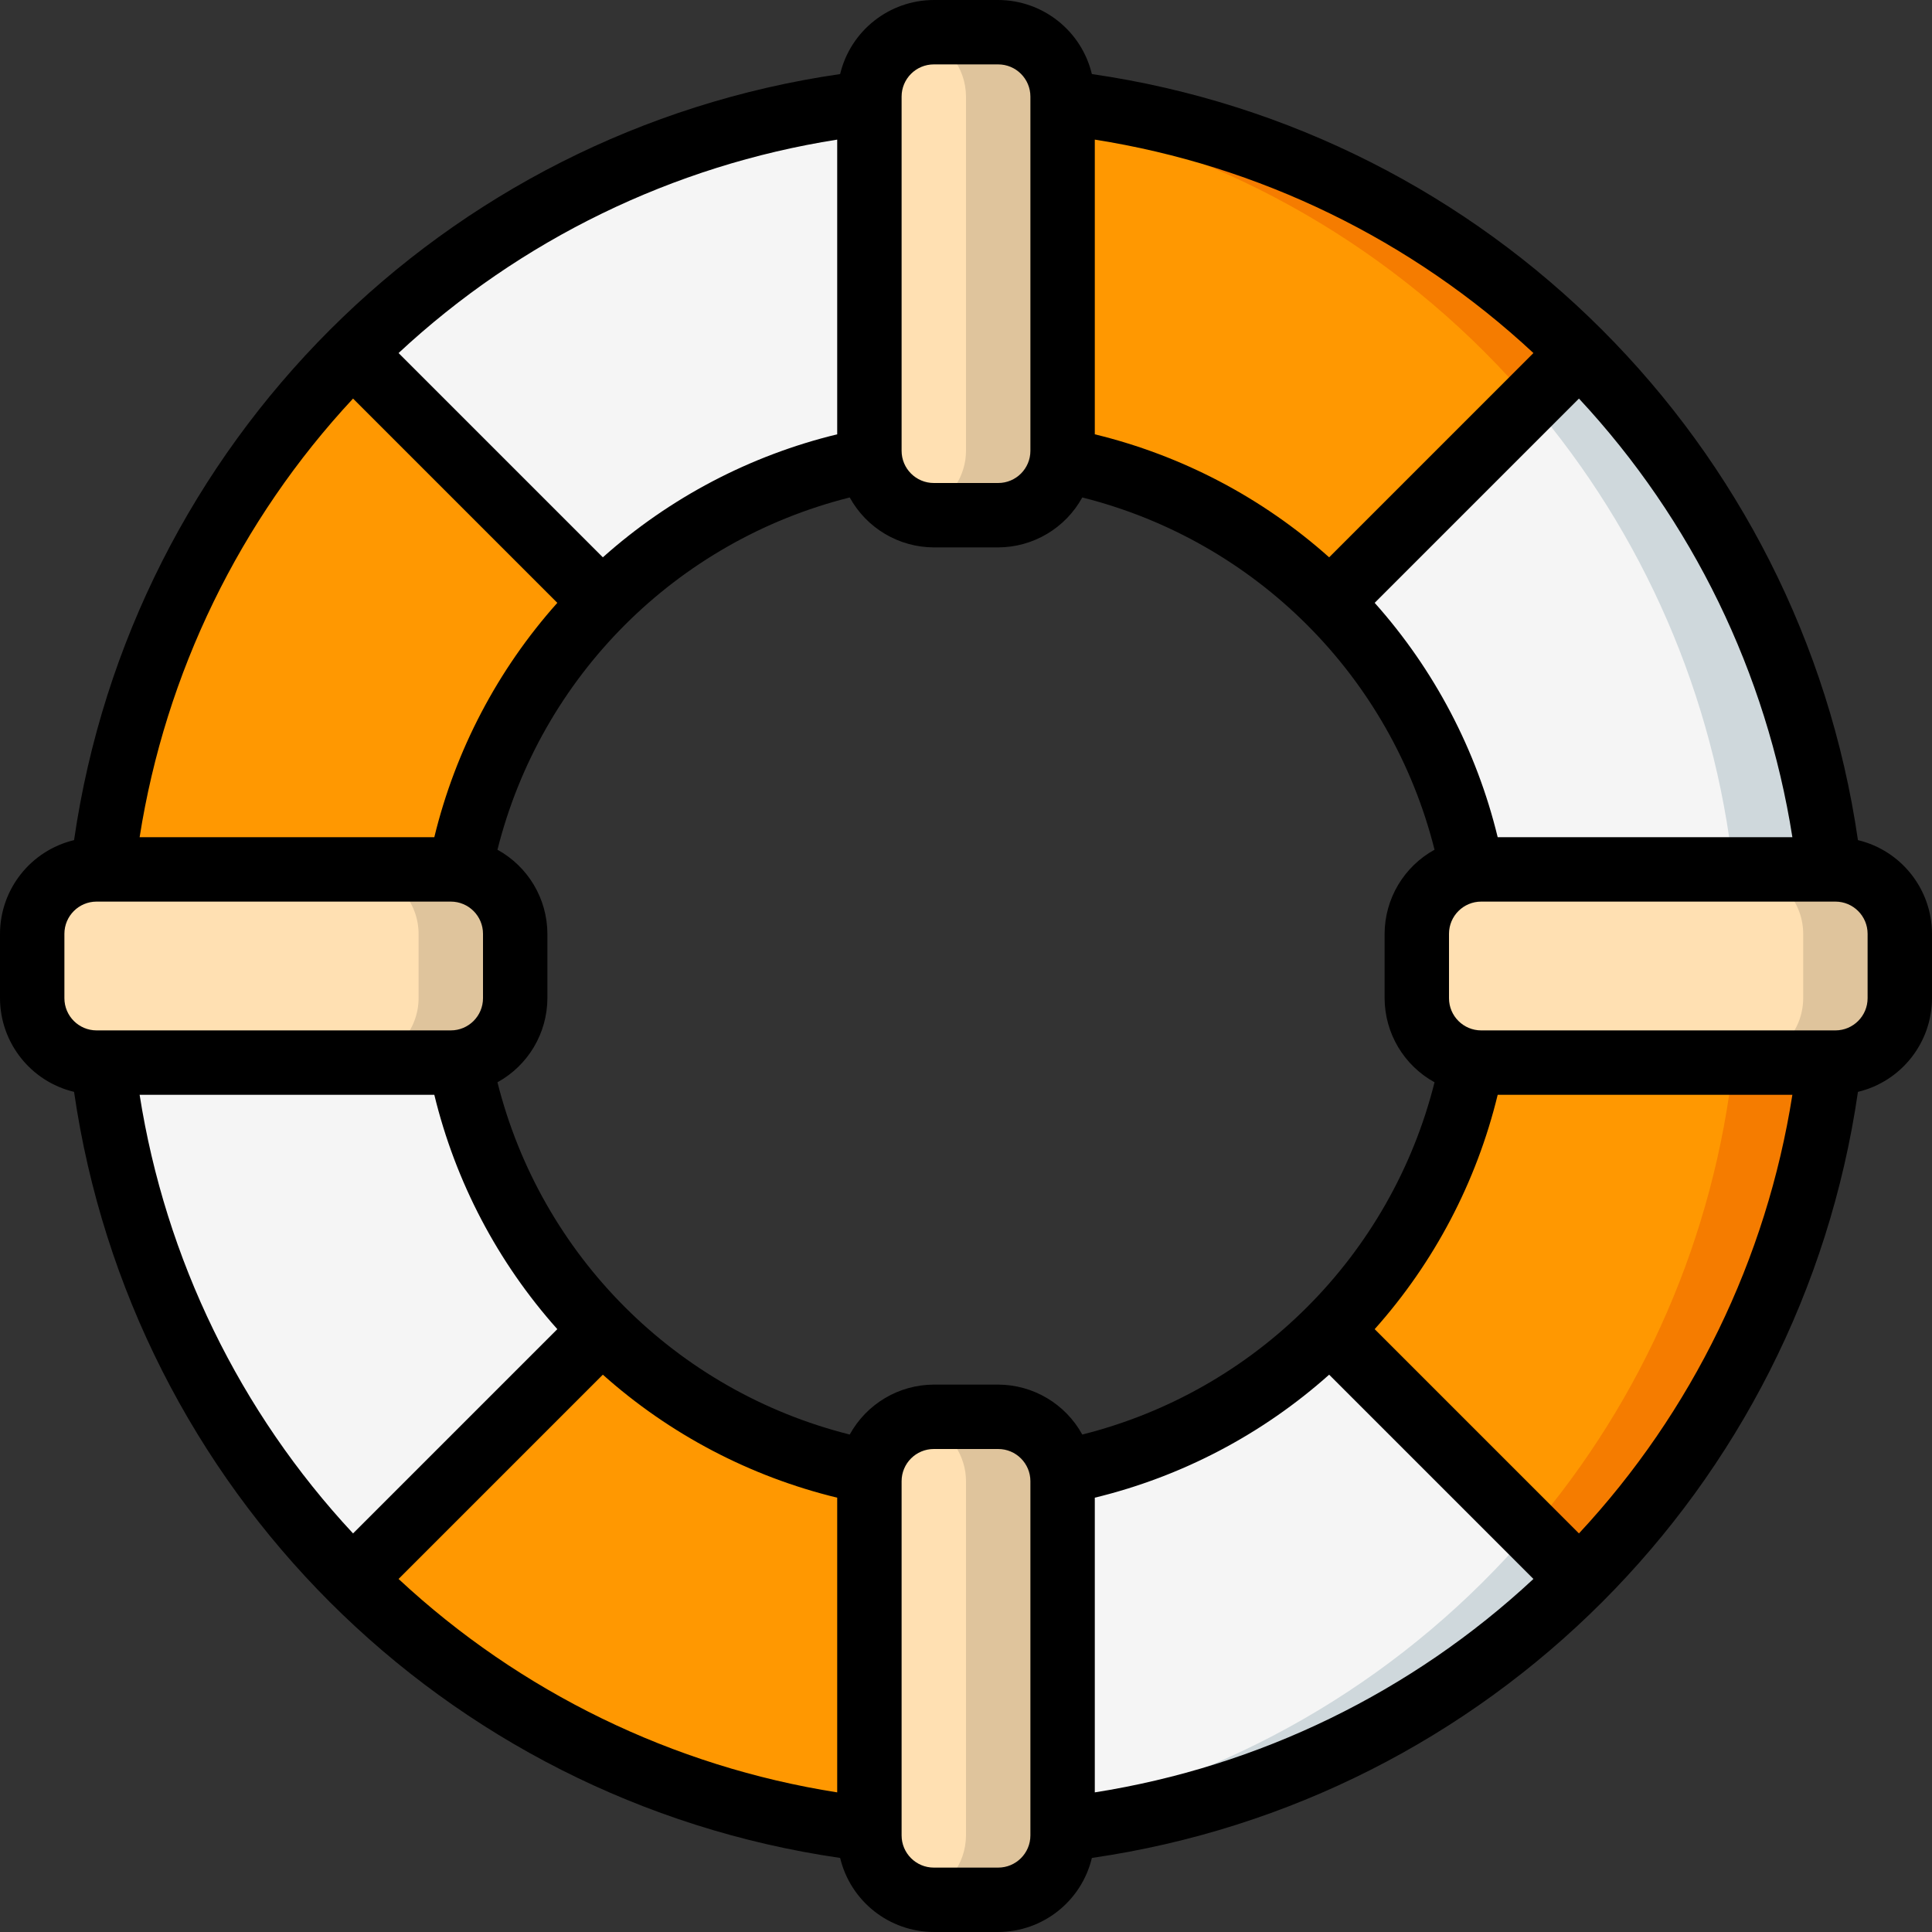 <svg height="512" viewBox="0 0 60 60" width="512" xmlns="http://www.w3.org/2000/svg"><rect x="0" y="0" width="60" height="60" fill="#333333" stroke="none"/><g id="Page-1" fill="none" fill-rule="evenodd"><g id="032---Life-Ring"><g id="Icons_copy" transform="translate(1 1)"><path id="Path" d="m26.02 13.28c-3.159.596-6.065 2.129-8.34 4.4l-7.77-7.77c4.326-4.337 10.002-7.067 16.09-7.74v10.83c.001.094.008.187.02.28z" fill="#f5f5f5"/><path id="Path" d="m17.68 17.68c-2.271 2.275-3.804 5.181-4.4 8.34-.093-.012-.186-.019-.28-.02h-10.83c.673-6.088 3.403-11.764 7.74-16.09z" fill="#ff9801"/><path id="Path" d="m32 55.83v-10.83c-.001-.094-.008-.187-.02-.28 3.159-.596 6.065-2.129 8.34-4.4l7.77 7.77c-4.326 4.337-10.002 7.067-16.09 7.74z" fill="#f5f5f5"/><path id="Path" d="m46.5 46.57c-3.768 4.396-8.853 7.459-14.5 8.735v.525c6.088-.673 11.764-3.403 16.09-7.74" fill="#cfd8dc"/><path id="Path" d="m55.83 32c-.673 6.088-3.403 11.764-7.74 16.09l-7.77-7.77c2.271-2.275 3.804-5.181 4.4-8.34.093.012.186.019.28.02z" fill="#ff9801"/><path id="Path" d="m45 32c-.094-.001-.187-.008-.28-.02v.02z" fill="#f57c00"/><path id="Path" d="m52.83 32c-.592 5.366-2.787 10.429-6.3 14.528l1.56 1.562c4.337-4.326 7.067-10.002 7.74-16.09z" fill="#f57c00"/><path id="Path" d="m17.68 40.32-7.77 7.77c-4.337-4.326-7.067-10.002-7.74-16.09h10.83c.094-.001.187-.008.28-.02.596 3.159 2.129 6.065 4.4 8.34z" fill="#f5f5f5"/><path id="Path" d="m26.02 44.72c-.012.093-.019.186-.02.28v10.83c-6.088-.673-11.764-3.403-16.09-7.74l7.77-7.77c2.275 2.271 5.181 3.804 8.34 4.4z" fill="#ff9801"/><path id="Path" d="m55.83 26h-10.83c-.094.001-.187.008-.28.02-.596-3.159-2.129-6.065-4.4-8.34l7.77-7.77c4.337 4.326 7.067 10.002 7.74 16.09z" fill="#f5f5f5"/><path id="Path" d="m44.72 26.02c.093-.012.186-.019.28-.02h-.285z" fill="#cfd8dc"/><path id="Path" d="m48.09 9.91-1.562 1.562c3.513 4.099 5.71 9.162 6.302 14.528h3c-.673-6.088-3.403-11.764-7.74-16.09z" fill="#cfd8dc"/><path id="Path" d="m48.09 9.91-7.77 7.77c-2.275-2.271-5.181-3.804-8.34-4.4.012-.093.019-.186.02-.28v-10.83c6.088.673 11.764 3.403 16.09 7.74z" fill="#ff9801"/><path id="Path" d="m48.09 9.91c-4.326-4.337-10.002-7.067-16.09-7.74v.53c5.684 1.286 10.796 4.381 14.57 8.821z" fill="#f57c00"/><path id="Path" d="m32 2v11c-.001.094-.008.187-.02.28-.144.984-.986 1.715-1.98 1.72h-2c-.994-.005-1.836-.736-1.98-1.72-.012-.093-.019-.186-.02-.28v-11c.003-1.103.897-1.997 2-2h2c1.103.003 1.997.897 2 2z" fill="#ffe0b2"/><path id="Path" d="m30 0h-2c-.169.002-.337.026-.5.072.88.227 1.496 1.019 1.5 1.928v11c-.001.094-.008.187-.02.28-.12.796-.702 1.444-1.48 1.648.163.045.331.07.5.072h2c.994-.005 1.836-.736 1.98-1.72.012-.093.019-.186.02-.28v-11c-.003-1.103-.897-1.997-2-2z" fill="#dfc49c"/><path id="Path" d="m32 45v11c-.003 1.103-.897 1.997-2 2h-2c-1.103-.003-1.997-.897-2-2v-11c.001-.094.008-.187.02-.28.144-.984.986-1.715 1.98-1.72h2c.994.005 1.836.736 1.98 1.72.012.093.019.186.02.28z" fill="#ffe0b2"/><path id="Path" d="m31.98 44.72c-.144-.984-.986-1.715-1.98-1.72h-2c-.169.002-.337.027-.5.072.778.204 1.36.852 1.48 1.648.012.093.019.186.02.28v11c-.004.909-.62 1.701-1.5 1.928.163.046.331.07.5.072h2c1.103-.003 1.997-.897 2-2v-11c-.001-.094-.008-.187-.02-.28z" fill="#dfc49c"/><path id="Path" d="m58 28v2c-.003 1.103-.897 1.997-2 2h-11c-.094-.001-.187-.008-.28-.02-.984-.144-1.715-.986-1.72-1.98v-2c.005-.994.736-1.836 1.72-1.98.093-.012.186-.019.28-.02h11c1.103.003 1.997.897 2 2z" fill="#ffe0b2"/><path id="Path" d="m56 26h-3c1.103.003 1.997.897 2 2v2c-.003 1.103-.897 1.997-2 2h3c1.103-.003 1.997-.897 2-2v-2c-.003-1.103-.897-1.997-2-2z" fill="#dfc49c"/><path id="Path" d="m15 28v2c-.005.994-.736 1.836-1.72 1.98-.093.012-.186.019-.28.02h-11c-1.103-.003-1.997-.897-2-2v-2c.003-1.103.897-1.997 2-2h11c.094.001.187.008.28.02.984.144 1.715.986 1.72 1.98z" fill="#ffe0b2"/><path id="Path" d="m13.28 26.02c-.093-.012-.186-.019-.28-.02h-3c.094.001.187.008.28.02.984.144 1.715.986 1.72 1.98v2c-.005.994-.736 1.836-1.72 1.98-.093.012-.186.019-.28.02h3c.094-.001.187-.008.28-.02.984-.144 1.715-.986 1.72-1.98v-2c-.005-.994-.736-1.836-1.72-1.98z" fill="#dfc49c"/></g><g id="Icons" fill="#000" fill-rule="nonzero"><path id="Shape" d="m57.7 26.091c-1.788-12.323-11.468-22.003-23.791-23.791-.323-1.346-1.525-2.296-2.909-2.3h-2c-1.384.004-2.586.954-2.909 2.3-12.323 1.788-22.003 11.468-23.791 23.791-1.346.323-2.296 1.525-2.3 2.909v2c.004 1.384.954 2.586 2.3 2.909 1.788 12.323 11.468 22.003 23.791 23.791.323 1.346 1.525 2.296 2.909 2.3h2c1.384-.004 2.586-.954 2.909-2.3 12.323-1.788 22.003-11.468 23.791-23.791 1.346-.323 2.296-1.525 2.3-2.909v-2c-.004-1.384-.954-2.586-2.3-2.909zm-26.7 16.909h-2c-1.088.004-2.087.598-2.611 1.551-5.384-1.352-9.588-5.556-10.94-10.94.953-.524 1.547-1.523 1.551-2.611v-2c-.004-1.088-.598-2.087-1.551-2.611 1.352-5.384 5.556-9.588 10.94-10.94.524.953 1.523 1.547 2.611 1.551h2c1.088-.004 2.087-.598 2.611-1.551 5.384 1.352 9.588 5.556 10.94 10.94-.953.524-1.547 1.523-1.551 2.611v2c.004 1.088.598 2.087 1.551 2.611-1.352 5.384-5.556 9.588-10.94 10.94-.524-.953-1.523-1.547-2.611-1.551zm-5-29.512c-2.703.656-5.203 1.968-7.278 3.82l-6.344-6.344c3.778-3.518 8.522-5.826 13.622-6.628zm-8.692 5.234c-1.852 2.075-3.164 4.575-3.82 7.278h-9.152c.802-5.1 3.11-9.844 6.628-13.622zm-3.82 15.278c.656 2.703 1.968 5.203 3.82 7.278l-6.344 6.344c-3.518-3.778-5.826-8.522-6.628-13.622zm5.234 8.692c2.075 1.852 4.575 3.164 7.278 3.82v9.152c-5.1-.802-9.844-3.11-13.622-6.628zm22.556-25.384c-2.075-1.852-4.575-3.164-7.278-3.82v-9.152c5.1.802 9.844 3.11 13.622 6.628zm-7.278 29.204c2.703-.656 5.203-1.968 7.278-3.82l6.344 6.344c-3.778 3.518-8.522 5.826-13.622 6.628zm8.692-5.234c1.852-2.075 3.164-4.575 3.82-7.278h9.152c-.802 5.1-3.11 9.844-6.628 13.622zm3.82-15.278c-.656-2.703-1.968-5.203-3.82-7.278l6.344-6.344c3.518 3.778 5.826 8.522 6.628 13.622zm-18.512-23c0-.552.448-1 1-1h2c.552 0 1 .448 1 1v11c0 .552-.448 1-1 1h-2c-.552 0-1-.448-1-1zm-26 26c0-.552.448-1 1-1h11c.552 0 1 .448 1 1v2c0 .552-.448 1-1 1h-11c-.552 0-1-.448-1-1zm30 28c0 .552-.448 1-1 1h-2c-.552 0-1-.448-1-1v-11c0-.552.448-1 1-1h2c.552 0 1 .448 1 1zm26-26c0 .552-.448 1-1 1h-11c-.552 0-1-.448-1-1v-2c0-.552.448-1 1-1h11c.552 0 1 .448 1 1z"/></g></g></g></svg>